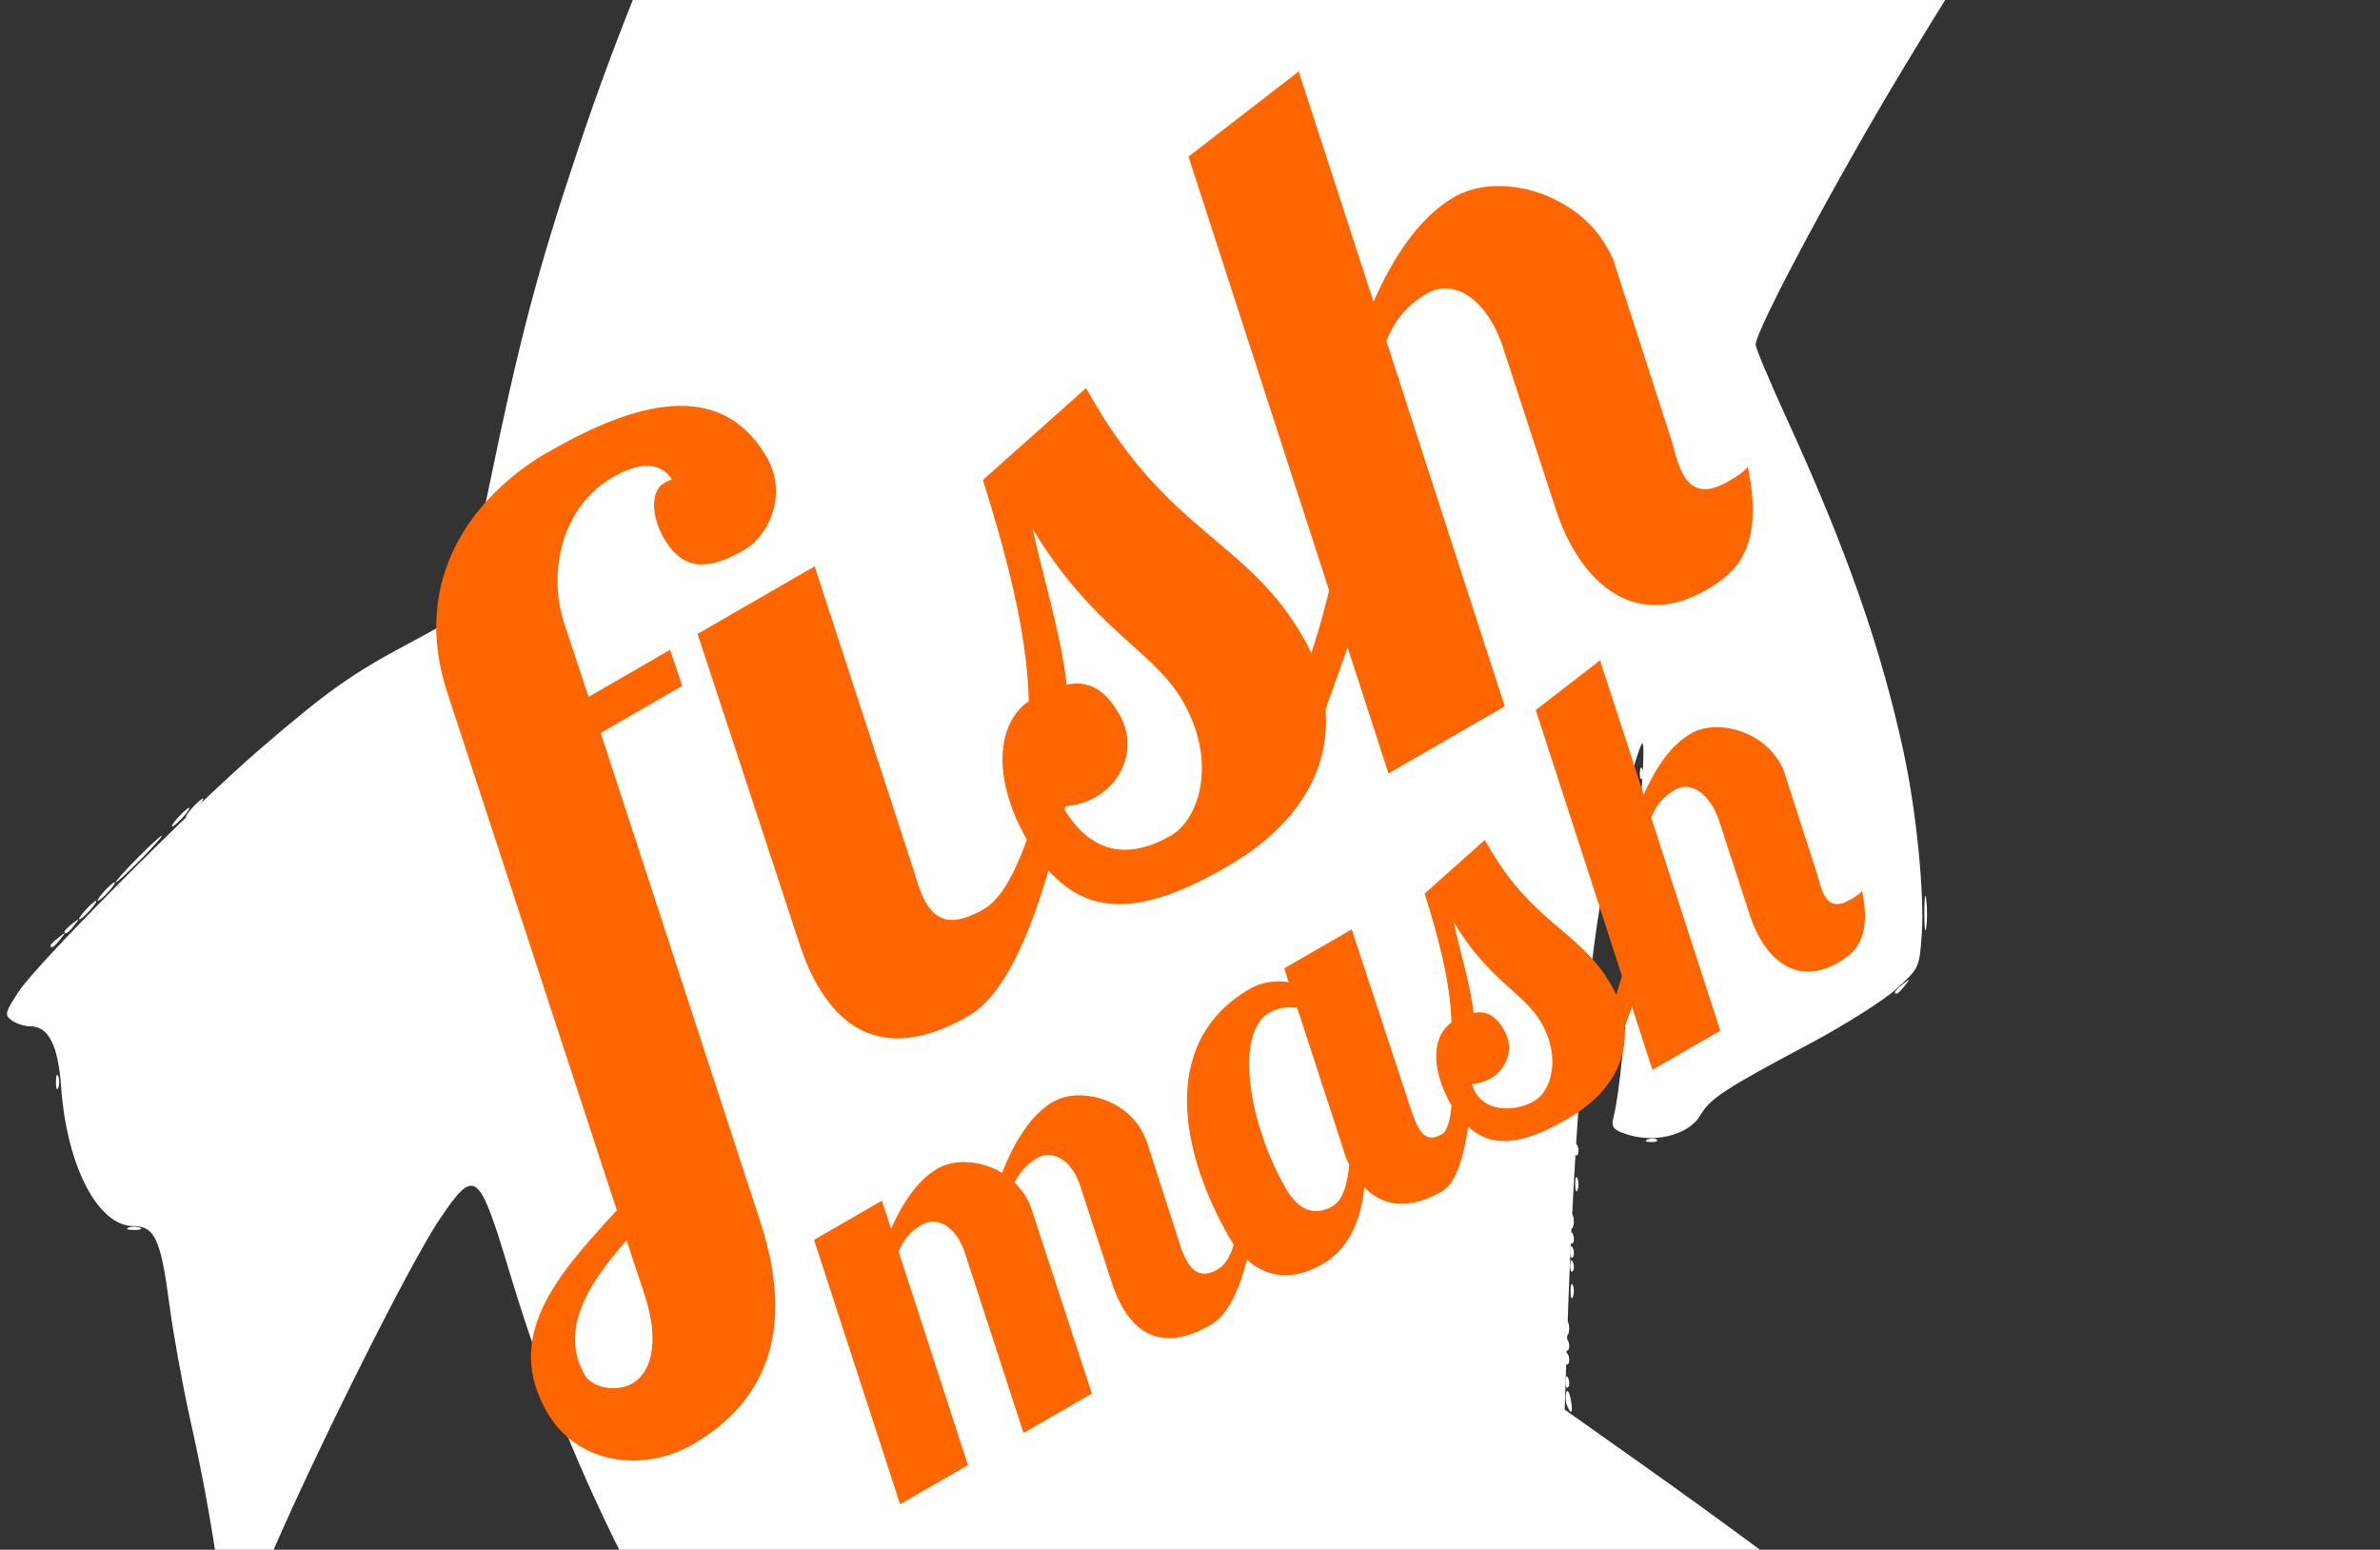 <?xml version="1.0" encoding="UTF-8" standalone="no"?>
<!-- Created with Inkscape (http://www.inkscape.org/) -->

<svg
   xmlns:dc="http://purl.org/dc/elements/1.1/"
   xmlns:cc="http://creativecommons.org/ns#"
   xmlns:rdf="http://www.w3.org/1999/02/22-rdf-syntax-ns#"
   xmlns:svg="http://www.w3.org/2000/svg"
   xmlns="http://www.w3.org/2000/svg"
   xmlns:sodipodi="http://sodipodi.sourceforge.net/DTD/sodipodi-0.dtd"
   xmlns:inkscape="http://www.inkscape.org/namespaces/inkscape"
   width="512.26"
   height="333.53"
   id="svg3930"
   version="1.1"
   inkscape:version="0.48.4 r9939"
   sodipodi:docname="logo_fff.svg">
  <rect width="100%" height="100%" fill="#333333" stroke="none"/>
  <defs
     id="defs3932" />
  <sodipodi:namedview
     id="base"
     pagecolor="#ffffff"
     bordercolor="#666666"
     borderopacity="1.0"
     inkscape:pageopacity="0.0"
     inkscape:pageshadow="2"
     inkscape:zoom="0.7"
     inkscape:cx="382.35793"
     inkscape:cy="241.80785"
     inkscape:document-units="px"
     inkscape:current-layer="g2997"
     showgrid="false"
     fit-margin-top="0"
     fit-margin-left="0"
     fit-margin-right="0"
     fit-margin-bottom="0"
     inkscape:window-width="1366"
     inkscape:window-height="714"
     inkscape:window-x="0"
     inkscape:window-y="25"
     inkscape:window-maximized="1" />
  <g
     inkscape:label="Layer 1"
     inkscape:groupmode="layer"
     id="layer1"
     transform="translate(36.628,-618.605)">
    <g
       transform="translate(-905.161,-146.333)"
       id="g3893">
      <g
         id="g2995"
         transform="translate(0,122)">
        <g
           id="g3009"
           transform="translate(0,14)">
          <g
             id="g2997"
             transform="translate(1.502,0)">
            <g
               style="fill:#ffffff"
               transform="translate(339.411,-141.103)"
               id="g3218-79">
              <path
                 inkscape:connector-curvature="0"
                 id="path3232-4"
                 d="m 953.249,1327.179 c 2.337,-0.211 6.162,-0.211 8.5,0 2.337,0.21 0.425,0.383 -4.25,0.383 -4.675,0 -6.588,-0.172 -4.25,-0.383 z m 172.25,-53.645 c 0,-0.208 0.787,-0.995 1.75,-1.75 1.586,-1.244 1.621,-1.208 0.378,0.378 -1.306,1.666 -2.127,2.196 -2.127,1.372 z m 25,-25 c 0,-0.208 0.787,-0.995 1.75,-1.75 1.586,-1.244 1.621,-1.208 0.378,0.378 -1.306,1.666 -2.127,2.196 -2.127,1.372 z m -388.595,-9.872 -1.905,-2.25 2.25,1.905 c 2.114,1.79 2.705,2.595 1.905,2.595 -0.19,0 -1.202,-1.012 -2.25,-2.25 z m -24,-24 -1.905,-2.25 2.25,1.905 c 2.114,1.79 2.705,2.595 1.905,2.595 -0.19,0 -1.202,-1.012 -2.25,-2.25 z m 274.467,-12.5 c -1.244,-1.586 -1.208,-1.621 0.378,-0.378 0.963,0.755 1.75,1.542 1.75,1.75 0,0.823 -0.821,0.293 -2.128,-1.372 z m 20.94,-18.933 c 0.722,-0.289 1.584,-0.253 1.917,0.079 0.332,0.332 -0.258,0.569 -1.312,0.525 -1.165,-0.048 -1.402,-0.285 -0.604,-0.604 z m -96.408,-56.567 -1.905,-2.25 2.25,1.905 c 2.114,1.79 2.705,2.595 1.905,2.595 -0.19,0 -1.202,-1.012 -2.25,-2.25 z m -72.031,-54.217 c -0.31,-0.807 -0.37,-2.044 -0.134,-2.75 0.236,-0.706 0.666,-0.046 0.956,1.467 0.566,2.953 0.099,3.682 -0.822,1.283 z m 0.784,-24.533 c 0,-1.375 0.227,-1.938 0.504,-1.25 0.277,0.688 0.277,1.812 0,2.5 -0.277,0.688 -0.504,0.125 -0.504,-1.25 z m -310.408,-13.662 c 0.688,-0.277 1.812,-0.277 2.5,0 0.688,0.277 0.125,0.504 -1.25,0.504 -1.375,0 -1.938,-0.227 -1.25,-0.504 z m 311.408,-9.338 c 0,-1.375 0.227,-1.938 0.504,-1.25 0.277,0.688 0.277,1.812 0,2.5 -0.277,0.688 -0.504,0.125 -0.504,-1.25 z m -327,-22 c 0,-1.375 0.227,-1.938 0.504,-1.25 0.277,0.688 0.277,1.812 0,2.5 -0.277,0.688 -0.504,0.125 -0.504,-1.25 z m -1.158,-29.378 c 0,-0.208 0.787,-0.995 1.75,-1.75 1.586,-1.244 1.621,-1.208 0.378,0.378 -1.306,1.666 -2.128,2.195 -2.128,1.372 z m 403.31,-7.122 c 0.006,-3.3 0.192,-4.529 0.415,-2.732 0.223,1.797 0.218,4.497 -0.01,6 -0.228,1.503 -0.41,0.032 -0.405,-3.268 z m -63.231,-7.083 c 0.048,-1.165 0.285,-1.402 0.604,-0.604 0.289,0.722 0.253,1.584 -0.079,1.917 -0.332,0.332 -0.569,-0.258 -0.525,-1.312 z M 565.999,945.911 c 0.995,-1.1 2.035,-2 2.31,-2 0.275,0 -0.314,0.9 -1.31,2 -0.995,1.1 -2.035,2 -2.31,2 -0.275,0 0.314,-0.9 1.31,-2 z m 313.579,-3.583 c 0.048,-1.165 0.285,-1.402 0.604,-0.604 0.289,0.722 0.253,1.584 -0.079,1.917 -0.332,0.332 -0.569,-0.258 -0.525,-1.312 z M 750.999,630.911 c 4.374,-4.4 8.178,-8 8.453,-8 0.275,0 -3.079,3.6 -7.453,8 -4.374,4.4 -8.178,8 -8.453,8 -0.275,0 3.079,-3.6 7.453,-8 z"
                 style="fill:#ffffff" />
              <path
                 inkscape:connector-curvature="0"
                 id="path3230-5"
                 d="m 757.904,1234.661 -1.905,-2.25 2.25,1.905 c 2.114,1.79 2.705,2.595 1.905,2.595 -0.19,0 -1.202,-1.012 -2.25,-2.25 z m -16,-16 -1.905,-2.25 2.25,1.905 c 1.238,1.048 2.25,2.06 2.25,2.25 0,0.8 -0.805,0.209 -2.595,-1.905 z m 122.674,-151.333 c 0.048,-1.165 0.285,-1.402 0.604,-0.604 0.289,0.722 0.253,1.584 -0.079,1.917 -0.332,0.332 -0.569,-0.258 -0.525,-1.312 z m 17.734,-52.1 c 0.722,-0.289 1.584,-0.253 1.917,0.079 0.332,0.332 -0.258,0.569 -1.312,0.525 -1.165,-0.048 -1.402,-0.285 -0.604,-0.604 z m -340.812,-44.694 c 0,-0.208 0.787,-0.995 1.75,-1.75 1.586,-1.244 1.621,-1.208 0.378,0.378 -1.306,1.666 -2.128,2.195 -2.128,1.372 z m 447.25,-442.312 c 0.963,-0.252 2.538,-0.252 3.5,0 0.963,0.252 0.175,0.457 -1.75,0.457 -1.925,0 -2.712,-0.206 -1.75,-0.457 z"
                 style="fill:#ffffff" />
              <path
                 inkscape:connector-curvature="0"
                 id="path3228-7"
                 d="m 978.311,1326.228 c 0.722,-0.289 1.584,-0.253 1.917,0.079 0.332,0.332 -0.258,0.569 -1.312,0.525 -1.165,-0.048 -1.402,-0.285 -0.604,-0.604 z m -225.375,-96.567 -2.937,-3.25 3.25,2.937 c 1.788,1.615 3.25,3.078 3.25,3.25 0,0.772 -0.825,0.092 -3.563,-2.937 z m -7.032,-7 -1.905,-2.25 2.25,1.905 c 2.114,1.79 2.705,2.595 1.905,2.595 -0.19,0 -1.202,-1.012 -2.25,-2.25 z m 281,-10 -1.905,-2.25 2.25,1.905 c 1.238,1.048 2.25,2.06 2.25,2.25 0,0.8 -0.805,0.209 -2.595,-1.905 z m 52.345,-25.456 c 1.238,-0.238 3.263,-0.238 4.5,0 1.238,0.238 0.225,0.433 -2.25,0.433 -2.475,0 -3.487,-0.195 -2.25,-0.433 z M 865.578,1042.328 c 0.048,-1.165 0.285,-1.402 0.604,-0.604 0.289,0.722 0.253,1.584 -0.079,1.917 -0.332,0.332 -0.569,-0.258 -0.525,-1.312 z M 545.999,965.911 c 0.995,-1.1 2.035,-2 2.31,-2 0.275,0 -0.314,0.9 -1.31,2 -0.995,1.1 -2.035,2 -2.31,2 -0.275,0 0.314,-0.9 1.31,-2 z m 11,-11 c 2.709,-2.75 5.15,-5 5.425,-5 0.275,0 -1.716,2.25 -4.425,5 -2.709,2.75 -5.15,5 -5.425,5 -0.275,0 1.716,-2.25 4.425,-5 z M 1001.578,534.328 c 0.048,-1.165 0.285,-1.402 0.604,-0.604 0.289,0.722 0.253,1.584 -0.079,1.917 -0.332,0.332 -0.569,-0.258 -0.525,-1.312 z"
                 style="fill:#ffffff" />
              <path
                 inkscape:connector-curvature="0"
                 id="path3226-13"
                 d="m 1004.249,1289.206 c 1.238,-0.238 3.263,-0.238 4.5,0 1.238,0.238 0.225,0.433 -2.25,0.433 -2.475,0 -3.487,-0.195 -2.25,-0.433 z m 70,-101.957 c 0.688,-0.277 1.812,-0.277 2.5,0 0.688,0.277 0.125,0.504 -1.25,0.504 -1.375,0 -1.938,-0.227 -1.25,-0.504 z m 12.519,-0.031 c 0.973,-0.254 2.323,-0.237 3,0.037 0.677,0.274 -0.119,0.481 -1.769,0.461 -1.65,-0.02 -2.204,-0.244 -1.231,-0.498 z m -204.19,-34.89 c 0.048,-1.165 0.285,-1.402 0.604,-0.604 0.289,0.722 0.253,1.584 -0.079,1.917 -0.332,0.332 -0.569,-0.258 -0.525,-1.312 z m -18,-90 c 0.048,-1.165 0.285,-1.402 0.604,-0.604 0.289,0.722 0.253,1.584 -0.079,1.917 -0.332,0.332 -0.569,-0.258 -0.525,-1.312 z m 1,-23 c 0.048,-1.165 0.285,-1.402 0.604,-0.604 0.289,0.722 0.253,1.584 -0.079,1.917 -0.332,0.332 -0.569,-0.258 -0.525,-1.312 z m 1,-22 c 0.048,-1.165 0.285,-1.402 0.604,-0.604 0.289,0.722 0.253,1.584 -0.079,1.917 -0.332,0.332 -0.569,-0.258 -0.525,-1.312 z M 549.999,961.911 c 0.995,-1.1 2.035,-2 2.31,-2 0.275,0 -0.314,0.9 -1.31,2 -0.995,1.1 -2.035,2 -2.31,2 -0.275,0 0.314,-0.9 1.31,-2 z"
                 style="fill:#ffffff" />
              <path
                 inkscape:connector-curvature="0"
                 id="path3224-7"
                 d="m 1138.499,1260.411 c 2.987,-3.025 5.657,-5.5 5.932,-5.5 0.275,0 -1.944,2.475 -4.932,5.5 -2.987,3.025 -5.657,5.5 -5.932,5.5 -0.275,0 1.944,-2.475 4.932,-5.5 z m -202.054,-2.25 -3.446,-3.75 3.75,3.446 c 2.062,1.895 3.75,3.583 3.75,3.75 0,0.764 -0.846,0.044 -4.054,-3.446 z m 134.866,-70.933 c 0.722,-0.289 1.584,-0.253 1.917,0.079 0.332,0.332 -0.258,0.569 -1.312,0.525 -1.165,-0.048 -1.402,-0.285 -0.604,-0.604 z M 864.578,1059.328 c 0.048,-1.165 0.285,-1.402 0.604,-0.604 0.289,0.722 0.253,1.584 -0.079,1.917 -0.332,0.332 -0.569,-0.258 -0.525,-1.312 z m 1,-23 c 0.048,-1.165 0.285,-1.402 0.604,-0.604 0.289,0.722 0.253,1.584 -0.079,1.917 -0.332,0.332 -0.569,-0.258 -0.525,-1.312 z M 738.499,644.534 c 0,-0.208 0.787,-0.995 1.75,-1.75 1.586,-1.244 1.621,-1.208 0.378,0.378 -1.306,1.666 -2.128,2.195 -2.128,1.372 z m 291.232,-38.622 c 0,-1.925 0.206,-2.712 0.457,-1.75 0.252,0.963 0.252,2.538 0,3.5 -0.252,0.963 -0.457,0.175 -0.457,-1.75 z"
                 style="fill:#ffffff" />
              <path
                 inkscape:connector-curvature="0"
                 id="path3222-96"
                 d="m 943.311,1326.228 c 0.722,-0.289 1.584,-0.253 1.917,0.079 0.332,0.332 -0.258,0.569 -1.312,0.525 -1.165,-0.048 -1.402,-0.285 -0.604,-0.604 z m -1.94,-63.067 c -1.244,-1.586 -1.208,-1.621 0.378,-0.378 0.963,0.755 1.75,1.542 1.75,1.75 0,0.823 -0.821,0.293 -2.128,-1.372 z m 102.38,-10.75 c 0.011,-2.2 0.216,-2.982 0.455,-1.738 0.239,1.244 0.23,3.044 -0.02,4 -0.25,0.956 -0.446,-0.062 -0.435,-2.262 z m -112.38,0.75 c -1.244,-1.586 -1.208,-1.621 0.378,-0.378 1.666,1.306 2.195,2.128 1.372,2.128 -0.208,0 -0.995,-0.787 -1.75,-1.75 z m 220.128,-6.628 c 0,-0.208 0.787,-0.995 1.75,-1.75 1.586,-1.244 1.621,-1.208 0.378,0.378 -1.306,1.666 -2.127,2.196 -2.127,1.372 z m -387.128,-6.372 c -1.244,-1.586 -1.208,-1.621 0.378,-0.378 1.666,1.306 2.195,2.128 1.372,2.128 -0.208,0 -0.995,-0.787 -1.75,-1.75 z m -28,-28 c -1.244,-1.586 -1.208,-1.621 0.378,-0.378 1.666,1.306 2.195,2.128 1.372,2.128 -0.208,0 -0.995,-0.787 -1.75,-1.75 z m 331.94,-24.933 c 0.722,-0.289 1.584,-0.253 1.917,0.079 0.332,0.332 -0.258,0.569 -1.312,0.525 -1.165,-0.048 -1.402,-0.285 -0.604,-0.604 z m -52.544,-4.01 c 0.973,-0.254 2.323,-0.237 3,0.037 0.677,0.274 -0.119,0.481 -1.769,0.461 -1.65,-0.02 -2.204,-0.244 -1.231,-0.498 z m 6,0 c 0.973,-0.254 2.323,-0.237 3,0.037 0.677,0.274 -0.119,0.481 -1.769,0.461 -1.65,-0.02 -2.204,-0.244 -1.231,-0.498 z m 179.81,-22.89 c 0.048,-1.165 0.285,-1.402 0.604,-0.604 0.289,0.722 0.253,1.584 -0.079,1.917 -0.332,0.332 -0.569,-0.258 -0.525,-1.312 z m -265.642,-33.667 -2.937,-3.25 3.25,2.937 c 3.029,2.738 3.71,3.563 2.937,3.563 -0.172,0 -1.635,-1.462 -3.25,-3.25 z m -71.279,-70.75 c 0,-1.375 0.227,-1.938 0.504,-1.25 0.277,0.688 0.277,1.812 0,2.5 -0.277,0.688 -0.504,0.125 -0.504,-1.25 z m 1,-23 c 0,-1.375 0.227,-1.938 0.504,-1.25 0.277,0.688 0.277,1.812 0,2.5 -0.277,0.688 -0.504,0.125 -0.504,-1.25 z m 69.842,-49.378 c 0,-0.208 0.787,-0.995 1.75,-1.75 1.586,-1.244 1.621,-1.208 0.378,0.378 -1.306,1.666 -2.128,2.195 -2.128,1.372 z m -55.921,-30.206 c 0.048,-1.165 0.285,-1.402 0.604,-0.604 0.289,0.722 0.253,1.584 -0.079,1.917 -0.332,0.332 -0.569,-0.258 -0.525,-1.312 z m -310.579,-9.417 c 0.995,-1.1 2.035,-2 2.31,-2 0.275,0 -0.314,0.9 -1.31,2 -0.995,1.1 -2.035,2 -2.31,2 -0.275,0 0.314,-0.9 1.31,-2 z m 311.579,-7.583 c 0.048,-1.165 0.285,-1.402 0.604,-0.604 0.289,0.722 0.253,1.584 -0.079,1.917 -0.332,0.332 -0.569,-0.258 -0.525,-1.312 z M 742.999,639.911 c 0.995,-1.1 2.035,-2 2.31,-2 0.275,0 -0.314,0.9 -1.31,2 -0.995,1.1 -2.035,2 -2.31,2 -0.275,0 0.314,-0.9 1.31,-2 z m 13.5,-13.313 c 0,-0.172 1.462,-1.635 3.25,-3.25 l 3.25,-2.937 -2.937,3.25 c -2.738,3.029 -3.563,3.71 -3.563,2.937 z"
                 style="fill:#ffffff" />
              <path
                 inkscape:connector-curvature="0"
                 id="path3220-0"
                 d="m 936.853,1325.895 c -19.426,-1.892 -46.437,-8.674 -67.864,-17.039 -55.867,-21.812 -116.688,-72.107 -164.998,-136.444 -31.933,-42.527 -53.033,-83.127 -66.521,-128 -6.818,-22.683 -7.571,-23.277 -15.21,-11.998 -6.714,9.912 -28.983,54.67 -37.811,75.991 l -7.449,17.993 -1.216,-9.493 c -1.9,-14.833 -4.092,-27.363 -7.292,-41.684 -1.621,-7.255 -3.642,-18.486 -4.49,-24.957 -1.769,-13.493 -3.111,-16.352 -7.679,-16.352 -7.599,0 -14.316,-12.893 -15.531,-29.809 -0.657,-9.147 -2.703,-13.191 -6.673,-13.191 -1.23,0 -3.016,-0.57 -3.968,-1.267 -1.606,-1.174 -1.495,-1.63 1.525,-6.25 3.963,-6.064 37.352,-39.611 51.825,-52.071 14.617,-12.584 19.906,-16.337 32.243,-22.882 5.909,-3.135 10.964,-6.056 11.233,-6.492 0.269,-0.436 2.788,-11.985 5.598,-25.665 6.782,-33.024 10.596,-47.559 19.385,-73.873 16.97,-50.808 39.873,-96.925 65.033,-130.945 29.298,-39.617 77.593,-81.943 113.008,-99.04 45.874,-22.147 149.827,-48.512 167.837,-42.568 3.301,1.089 3.663,1.559 3.663,4.755 0,5.193 -5.38,20.341 -18.043,50.799 -14.263,34.306 -21.741,54.815 -22.575,61.912 -0.646,5.496 -0.615,5.588 1.896,5.588 2.981,0 19.873,-6.726 26.191,-10.429 11.012,-6.453 16.027,-13.525 21.178,-29.86 5.326,-16.892 8.242,-24.299 10.297,-26.16 1.748,-1.582 1.974,-1.555 3.84,0.447 6.441,6.914 6.725,23.992 0.794,47.771 -7.8,31.273 -16.462,48.864 -36.059,73.231 -14.259,17.729 -31.393,43.165 -51.535,76.504 -14.493,23.989 -31.983,56.687 -31.983,59.793 0,0.735 2.976,7.832 6.613,15.77 12.891,28.136 20.397,49.536 25.229,71.933 2.762,12.8 4.528,30.587 3.904,39.312 -0.506,7.077 -0.562,7.196 -5.494,11.669 -2.74,2.486 -11.159,7.802 -18.707,11.814 -18.062,9.599 -21.39,11.771 -23.379,15.256 -2.57,4.504 -10.374,6.342 -16.705,3.934 -2.217,-0.843 -2.562,-1.444 -2.035,-3.544 1.267,-5.05 2.493,-17.413 4.008,-40.441 0.851,-12.925 1.822,-27.325 2.158,-32 0.336,-4.675 0.335,-8.232 -10e-4,-7.905 -1.131,1.098 -7.472,25.312 -9.01,34.406 -3.227,19.086 -5.748,51.59 -7.095,91.5 l -0.591,17.5 16.245,11.5 c 35.922,25.43 61.752,45.852 59.798,47.277 -0.241,0.175 -3.813,1.976 -7.938,4.001 -4.125,2.025 -13.067,7.7 -19.872,12.61 -19.321,13.943 -20.744,14.389 -24.011,7.519 -1.89,-3.975 -4.194,-6.478 -5.321,-5.782 -3.226,1.994 9.683,39.87 21.254,62.359 24.371,47.368 57.775,73.935 96.353,76.631 26.69,1.866 42.605,-11.351 42.891,-35.617 0.235,-19.94 -9.184,-38.216 -24.768,-48.058 -9.31,-5.88 -13.113,-14.525 -8.756,-19.905 1.623,-2.005 2.636,-2.179 12.25,-2.116 5.764,0.038 19.031,0.966 29.481,2.062 22.787,2.39 35.559,2.522 50.802,0.523 18.94,-2.483 40.87,-10.065 62.294,-21.538 11.634,-6.23 26.23,-12.656 30.617,-13.479 4.754,-0.892 6.184,1.119 5.982,8.414 -0.861,31.249 -51.239,97.883 -98.45,130.218 -24.462,16.754 -66.309,29.806 -111.746,34.852 -13.498,1.499 -43.862,2.061 -54.646,1.01 z"
                 style="fill:#ffffff" />
            </g>
            <g
               transform="matrix(0.866,-0.5,0.5,0.866,0,0)"
               style="font-size:200.725px;font-style:normal;font-variant:normal;font-weight:bold;font-stretch:normal;line-height:125%;letter-spacing:0px;word-spacing:0px;fill:#ff6600;fill-opacity:1;stroke:none;font-family:League Spartan;-inkscape-font-specification:League Spartan Bold"
               id="text3234-7">
              <path
                 d="m 515.87,1160.811 c 6.423,0 14.251,-5.821 14.251,-14.854 0,-21.678 -22.682,-24.488 -40.747,-24.488 -13.248,0 -38.138,5.42 -44.16,34.123 l -24.087,114.614 c -19.069,5.821 -34.725,11.642 -34.725,30.109 0,13.047 11.441,21.678 23.686,21.678 13.248,0 30.51,-5.42 36.532,-34.123 l 22.883,-108.392 20.273,0 1.606,-8.029 -20.273,0 3.412,-16.459 c 2.409,-11.241 12.044,-21.879 24.689,-21.879 5.62,0 10.638,1.606 10.839,6.825 -0.602,-0.201 -1.405,-0.201 -1.807,-0.201 -3.613,0 -6.022,5.018 -6.022,10.237 0,8.631 5.42,10.839 13.649,10.839 M 397.442,1297.505 c 0,-10.839 9.635,-16.459 22.28,-20.675 l -2.409,11.642 c -2.409,11.843 -7.828,15.656 -11.843,15.656 -4.416,0 -8.029,-3.814 -8.029,-6.624 m 100.764,-126.055 -14.251,68.246 c -0.803,3.814 -1.204,7.025 -1.204,10.237 0,15.054 9.233,21.879 24.89,21.879 15.657,0 38.339,-26.697 47.572,-35.93 l -6.825,0 c -8.029,6.423 -18.467,17.664 -26.496,17.664 -7.828,0 -10.036,-3.011 -10.036,-7.427 0,-2.007 0.401,-4.215 1.004,-6.423 l 14.452,-68.246 -29.105,0"
                 style="fill:#ff6600;font-family:'Lobster 1.3';-inkscape-font-specification:'Lobster 1.3 Bold'"
                 id="path2999" />
              <path
                 d="m 567.967,1173.456 c -3.412,15.255 -8.029,33.12 -15.255,46.167 -8.029,0.602 -15.255,9.836 -15.255,25.894 0,19.671 11.241,26.295 34.324,26.295 18.667,0 30.109,-7.628 35.328,-18.668 8.029,-6.825 16.058,-13.85 21.678,-18.266 l -5.219,-6.825 c -2.409,2.81 -7.427,8.029 -13.047,13.047 0.201,-1.405 0.201,-2.81 0.201,-4.215 0,-23.485 -13.649,-33.521 -13.649,-66.641 l 0,-2.81 -29.105,6.022 m 0.201,58.411 c 0,-6.022 -1.807,-9.635 -6.624,-11.241 4.416,-10.036 7.226,-22.883 10.438,-32.718 0.401,25.091 9.434,35.729 9.434,48.174 0,15.456 -9.836,23.886 -16.66,23.886 -10.638,0 -17.062,-5.219 -17.062,-17.062 2.409,1.204 4.817,1.807 7.226,1.807 7.025,0 13.248,-5.219 13.248,-12.846"
                 style="fill:#ff6600;font-family:'Lobster 1.3';-inkscape-font-specification:'Lobster 1.3 Bold'"
                 id="path3001" />
              <path
                 d="m 711.937,1253.345 c -1.606,0.602 -3.814,0.602 -5.219,0.602 -6.022,0 -7.628,-2.609 -7.628,-6.022 0,-2.61 1.004,-5.62 1.606,-8.23 l 8.23,-38.339 c 0.401,-1.405 0.401,-3.011 0.401,-4.416 0,-13.248 -11.843,-25.492 -23.083,-25.492 -8.832,0 -18.065,4.817 -26.295,10.839 l 10.839,-50.984 -29.707,4.014 -29.105,136.493 28.904,0 17.262,-80.892 c 4.014,-3.011 7.828,-4.416 12.646,-4.416 6.222,0 9.033,6.022 9.033,12.445 0,1.606 -0.201,3.212 -0.401,4.617 l -7.628,36.13 c -0.803,3.412 -1.204,6.825 -1.204,10.036 0,12.646 6.223,22.08 20.474,22.08 6.825,0 15.255,-1.204 20.875,-18.467"
                 style="fill:#ff6600;font-family:'Lobster 1.3';-inkscape-font-specification:'Lobster 1.3 Bold'"
                 id="path3003" />
            </g>
            <g
               transform="matrix(0.866,-0.5,0.5,0.866,0,0)"
               style="font-size:117.109px;font-style:normal;font-variant:normal;font-weight:bold;font-stretch:normal;line-height:125%;letter-spacing:0px;word-spacing:0px;fill:#ff6600;fill-opacity:1;stroke:none;font-family:League Spartan;-inkscape-font-specification:League Spartan Bold"
               id="text3240-1">
              <path
                 d="m 527.32,1314.362 c 0.117,-0.937 0.234,-1.757 0.234,-2.693 0,-7.963 -7.027,-14.756 -13.467,-14.756 -5.738,0 -11.945,3.63 -17.098,7.729 -2.576,-4.567 -7.261,-7.729 -11.594,-7.729 -5.036,0 -10.423,2.811 -15.107,6.207 l 1.288,-6.207 -16.864,0 -12.414,58.554 16.864,0 10.071,-47.312 c 2.342,-1.639 4.333,-2.459 7.144,-2.459 3.162,0 5.387,2.693 5.387,6.909 0,0.937 -0.117,1.991 -0.351,3.045 l -8.432,39.817 16.981,0 8.666,-41.105 c 0.117,-0.82 0.234,-1.639 0.234,-2.459 0,-1.405 -0.234,-2.693 -0.586,-4.099 2.225,-1.405 4.216,-2.108 6.792,-2.108 3.162,0 5.387,2.693 5.387,6.909 0,0.937 -0.117,1.991 -0.351,3.045 l -4.45,21.08 c -0.468,2.225 -0.703,4.099 -0.703,5.973 0,8.783 5.387,12.765 14.521,12.765 9.134,0 19.674,-15.224 25.061,-21.548 l -5.504,0 c -2.693,5.036 -7.612,11.945 -12.296,11.945 -3.747,0 -4.801,-2.108 -4.801,-4.801 0,-1.405 0.234,-2.928 0.586,-4.333 l 4.801,-22.368"
                 style="fill:#ff6600;font-family:'Lobster 1.3';-inkscape-font-specification:'Lobster 1.3 Bold'"
                 id="path3006" />
              <path
                 d="m 571.604,1296.912 -0.703,3.045 c -2.108,-1.757 -5.036,-2.928 -7.846,-2.928 -23.422,0 -30.682,24.124 -30.682,44.267 0,6.91 3.279,14.873 14.521,14.873 7.261,0 12.531,-4.918 16.044,-9.837 1.405,5.621 5.855,9.134 14.053,9.134 3.396,0 7.612,-3.865 11.828,-9.252 2.108,6.792 8.432,9.252 19.206,9.252 10.891,0 17.566,-4.45 20.611,-10.891 4.684,-3.982 9.369,-8.081 12.648,-10.657 l -3.045,-3.982 c -1.405,1.639 -4.333,4.684 -7.612,7.612 l 0.117,-2.459 c -0.117,-13.702 -7.963,-19.557 -7.963,-38.88 l 0,-1.639 -16.981,3.513 c -1.991,8.9 -4.684,19.323 -8.9,26.935 -4.684,0.351 -8.9,5.738 -8.9,15.458 -1.874,2.693 -3.63,4.333 -4.919,4.333 -2.693,0 -3.63,-1.288 -3.63,-3.748 0,-1.171 0.234,-2.576 0.586,-4.333 l 8.315,-39.817 -16.747,0 m -8.432,39.817 c -0.351,1.288 -0.586,2.576 -0.586,3.748 -2.342,3.279 -4.919,5.973 -7.612,5.973 -2.928,0 -6.792,-1.288 -6.792,-8.315 0,-15.927 7.027,-34.547 15.81,-34.547 1.64,0 3.865,0.468 5.738,2.108 l -6.558,31.034 m 42.745,-4.567 c 0,-3.513 -1.054,-5.621 -3.865,-6.558 2.576,-5.855 4.216,-13.35 6.09,-19.089 0.234,14.639 5.504,20.845 5.504,28.106 0,9.017 -5.738,13.936 -9.72,13.936 -4.567,0 -10.071,-2.928 -10.071,-7.963 0,-0.586 0.117,-1.288 0.234,-1.874 1.405,0.586 2.693,0.937 4.099,0.937 4.099,0 7.729,-3.045 7.729,-7.495"
                 style="fill:#ff6600;font-family:'Lobster 1.3';-inkscape-font-specification:'Lobster 1.3 Bold'"
                 id="path3008" />
              <path
                 d="m 687.602,1344.693 c -0.937,0.351 -2.225,0.351 -3.045,0.351 -3.513,0 -4.45,-1.522 -4.45,-3.513 0,-1.522 0.586,-3.279 0.937,-4.801 l 4.801,-22.368 c 0.234,-0.82 0.234,-1.757 0.234,-2.576 0,-7.729 -6.909,-14.873 -13.467,-14.873 -5.153,0 -10.54,2.811 -15.341,6.324 l 6.324,-29.746 -17.332,2.342 -16.981,79.634 16.864,0 10.071,-47.195 c 2.342,-1.757 4.567,-2.576 7.378,-2.576 3.63,0 5.27,3.513 5.27,7.261 0,0.937 -0.117,1.874 -0.234,2.693 l -4.45,21.08 c -0.468,1.991 -0.703,3.982 -0.703,5.855 0,7.378 3.63,12.882 11.945,12.882 3.982,0 8.9,-0.703 12.179,-10.774"
                 style="fill:#ff6600;font-family:'Lobster 1.3';-inkscape-font-specification:'Lobster 1.3 Bold'"
                 id="path3010" />
            </g>
          </g>
        </g>
      </g>
    </g>
  </g>
</svg>
